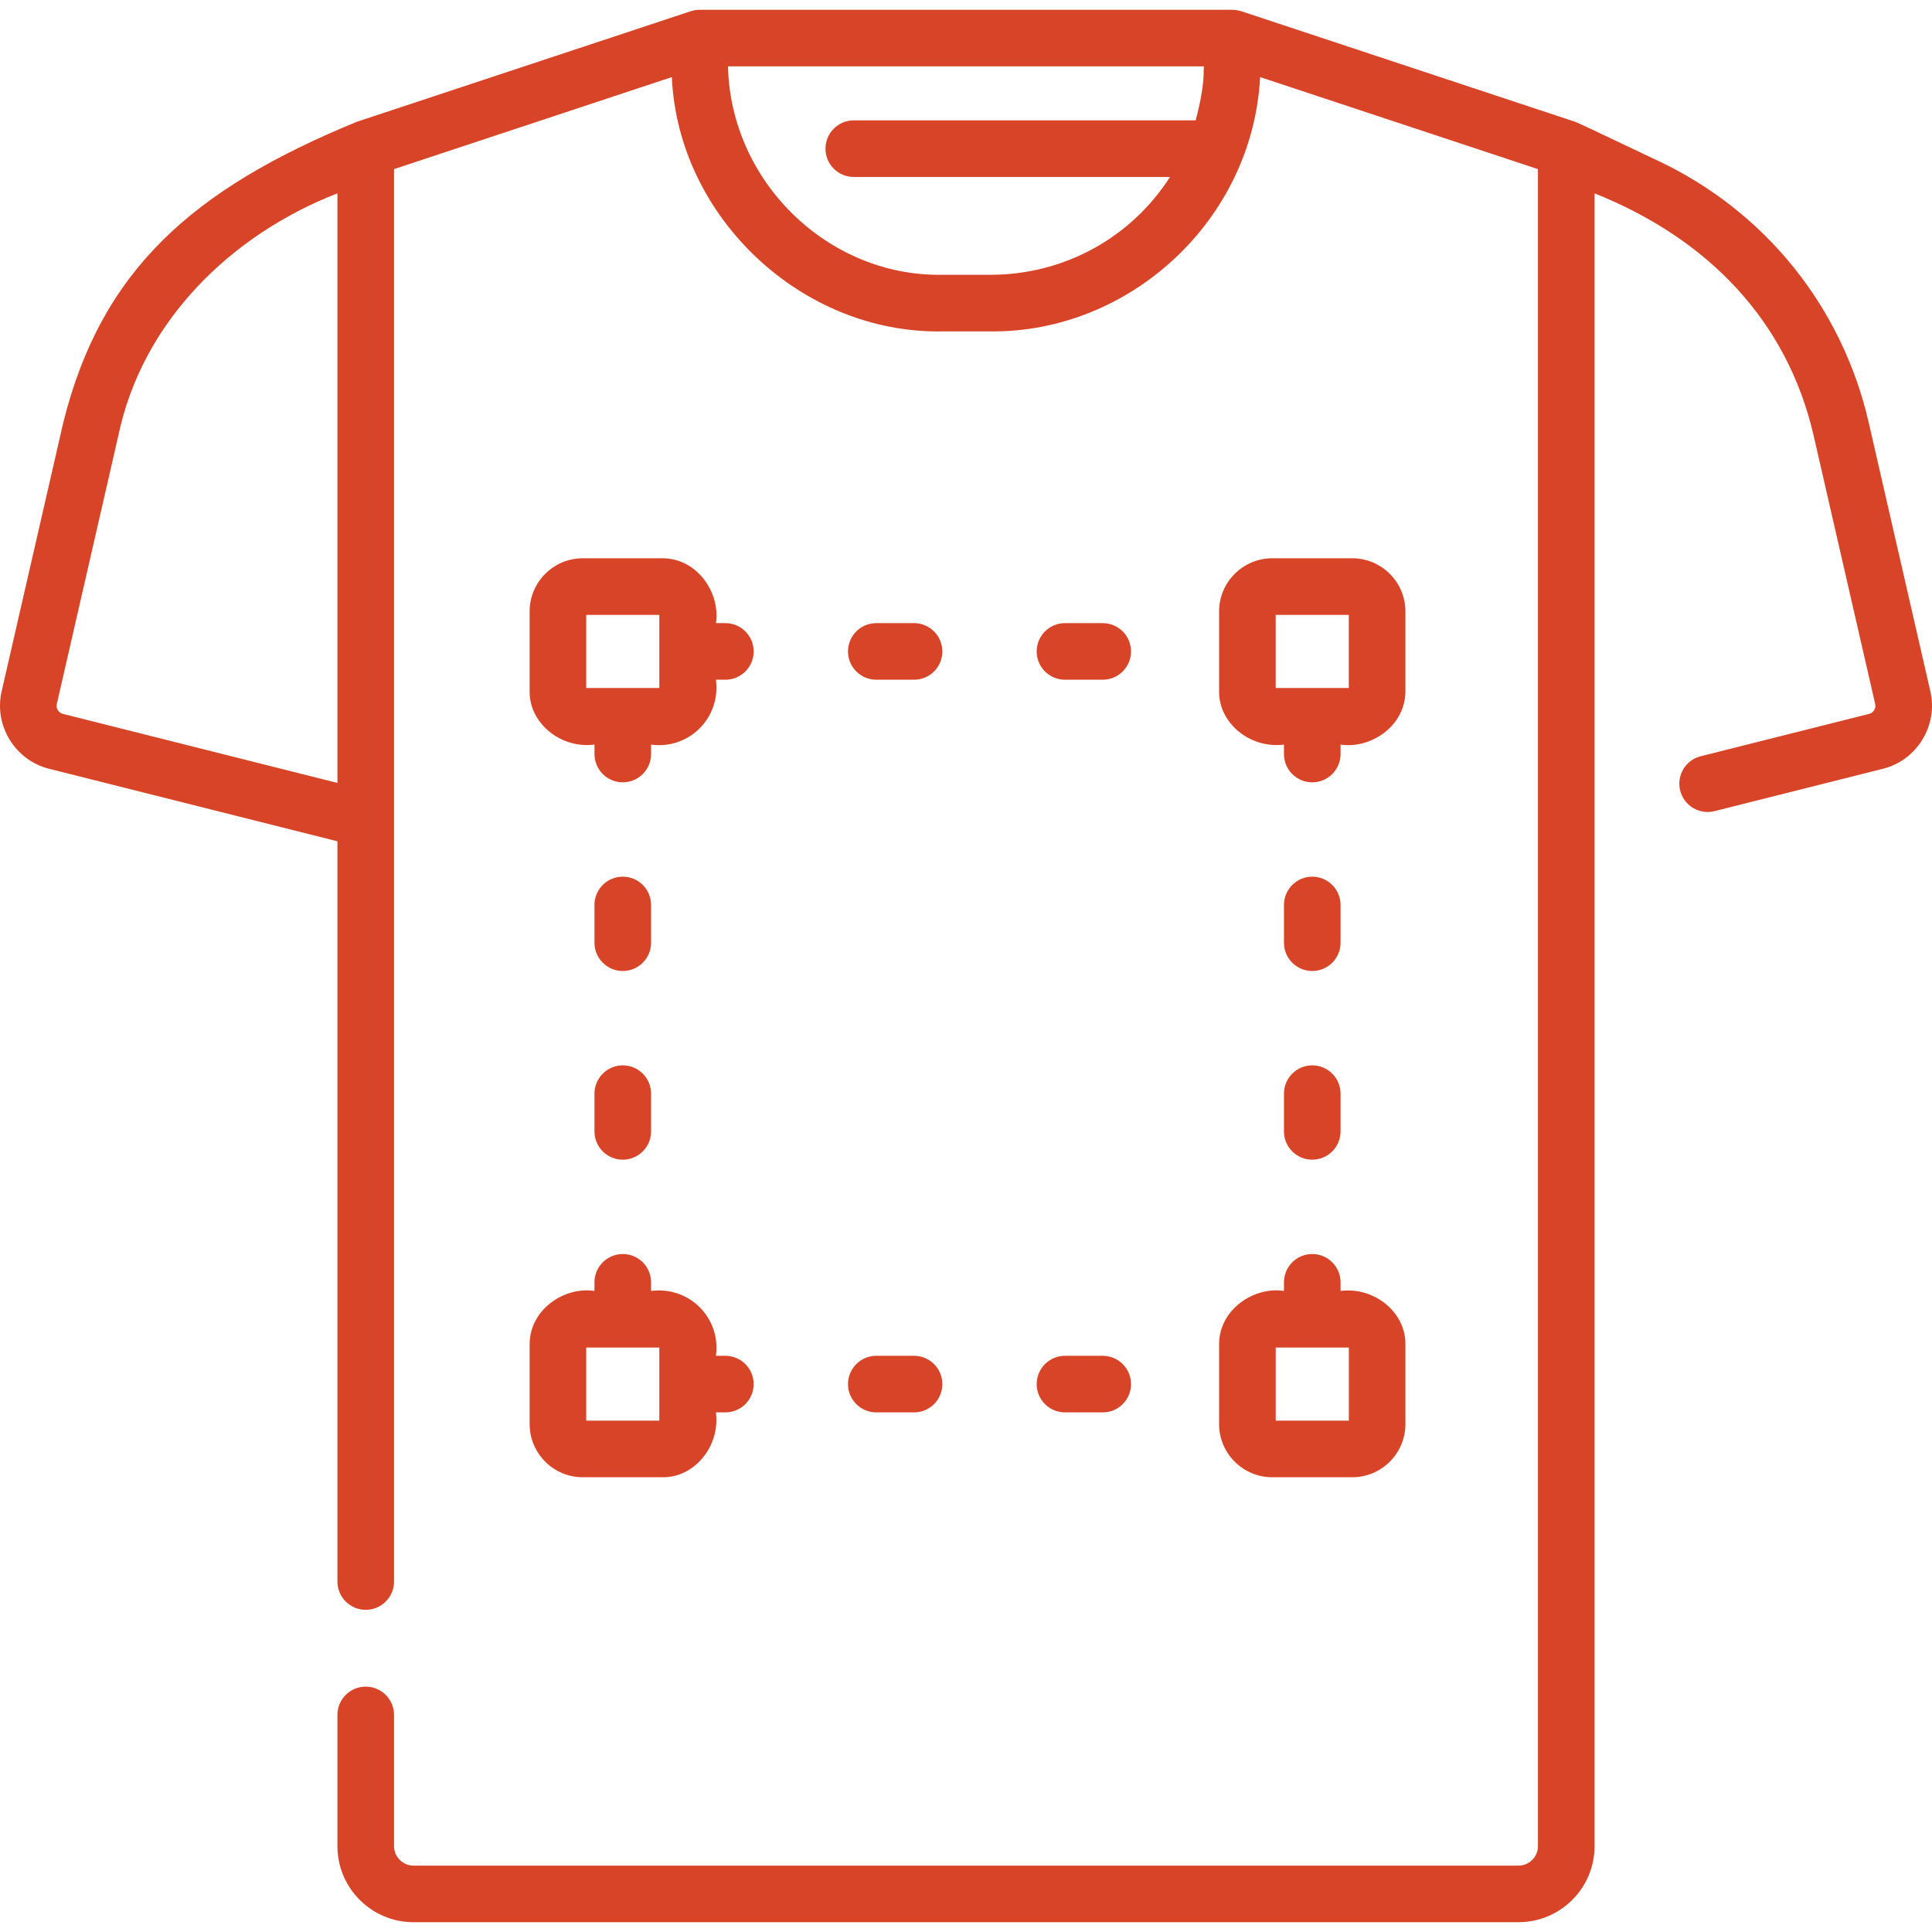<svg width="75" height="75" viewBox="0 0 75 75" fill="none" xmlns="http://www.w3.org/2000/svg">
<g clip-path="url(#clip0_54_58)">
<path d="M25.728 21.672H22.624C21.486 21.672 20.56 22.598 20.56 23.737V26.841C20.548 28.07 21.761 29.074 23.078 28.905V29.271C23.078 29.878 23.57 30.37 24.176 30.37C24.783 30.37 25.275 29.878 25.275 29.271V28.905C26.725 29.105 27.984 27.892 27.793 26.387H28.159C28.766 26.387 29.258 25.896 29.258 25.289C29.258 24.682 28.766 24.19 28.159 24.19H27.793C27.97 23.025 27.078 21.678 25.728 21.672ZM25.595 26.708H22.757V23.87H25.595V26.708Z" fill="#D74427"/>
<path d="M41.343 26.387H42.807C43.414 26.387 43.906 25.896 43.906 25.289C43.906 24.682 43.414 24.19 42.807 24.19H41.343C40.736 24.19 40.244 24.682 40.244 25.289C40.244 25.896 40.736 26.387 41.343 26.387Z" fill="#D74427"/>
<path d="M34.018 26.387H35.483C36.09 26.387 36.581 25.896 36.581 25.289C36.581 24.682 36.09 24.19 35.483 24.19H34.018C33.411 24.19 32.919 24.682 32.919 25.289C32.919 25.896 33.411 26.387 34.018 26.387Z" fill="#D74427"/>
<path d="M20.56 55.283C20.56 56.421 21.486 57.347 22.624 57.347H25.728C26.957 57.359 27.962 56.146 27.792 54.829H28.159C28.765 54.829 29.257 54.337 29.257 53.73C29.257 53.124 28.765 52.632 28.159 52.632H27.792C27.992 51.182 26.779 49.923 25.275 50.114V49.78C25.275 49.173 24.783 48.681 24.176 48.681C23.569 48.681 23.077 49.173 23.077 49.78V50.114C21.912 49.937 20.565 50.829 20.56 52.178L20.56 55.283ZM22.757 52.312H25.595V55.15H22.757V52.312Z" fill="#D74427"/>
<path d="M47.325 55.283C47.325 56.421 48.251 57.347 49.389 57.347H52.494C53.632 57.347 54.558 56.421 54.558 55.283V52.178C54.569 50.95 53.357 49.945 52.04 50.114V49.78C52.04 49.173 51.548 48.681 50.942 48.681C50.335 48.681 49.843 49.173 49.843 49.78V50.114C48.678 49.937 47.331 50.829 47.325 52.178V55.283ZM49.523 52.312H52.361V55.15H49.523V52.312Z" fill="#D74427"/>
<path d="M41.343 54.829H42.807C43.414 54.829 43.906 54.337 43.906 53.731C43.906 53.124 43.414 52.632 42.807 52.632H41.343C40.736 52.632 40.244 53.124 40.244 53.731C40.244 54.337 40.736 54.829 41.343 54.829Z" fill="#D74427"/>
<path d="M34.018 54.829H35.483C36.09 54.829 36.581 54.337 36.581 53.731C36.581 53.124 36.09 52.632 35.483 52.632H34.018C33.411 52.632 32.919 53.124 32.919 53.731C32.919 54.337 33.411 54.829 34.018 54.829Z" fill="#D74427"/>
<path d="M24.176 41.357C23.569 41.357 23.077 41.849 23.077 42.455V43.92C23.077 44.527 23.569 45.019 24.176 45.019C24.783 45.019 25.275 44.527 25.275 43.92V42.455C25.275 41.849 24.783 41.357 24.176 41.357Z" fill="#D74427"/>
<path d="M25.275 35.131C25.275 34.524 24.783 34.032 24.176 34.032C23.569 34.032 23.077 34.524 23.077 35.131V36.596C23.077 37.203 23.569 37.694 24.176 37.694C24.783 37.694 25.275 37.203 25.275 36.596V35.131Z" fill="#D74427"/>
<path d="M52.04 35.131C52.04 34.524 51.548 34.032 50.941 34.032C50.335 34.032 49.843 34.524 49.843 35.131V36.596C49.843 37.203 50.335 37.694 50.941 37.694C51.548 37.694 52.04 37.203 52.04 36.596V35.131Z" fill="#D74427"/>
<path d="M50.941 41.357C50.335 41.357 49.843 41.849 49.843 42.455V43.92C49.843 44.527 50.335 45.019 50.941 45.019C51.548 45.019 52.04 44.527 52.04 43.92V42.455C52.04 41.849 51.548 41.357 50.941 41.357Z" fill="#D74427"/>
<path d="M52.04 28.905C53.205 29.083 54.552 28.191 54.558 26.841V23.737C54.558 22.598 53.632 21.672 52.494 21.672H49.389C48.251 21.672 47.325 22.598 47.325 23.737V26.841C47.313 28.069 48.526 29.074 49.843 28.905V29.271C49.843 29.878 50.335 30.37 50.941 30.37C51.548 30.37 52.04 29.878 52.04 29.271V28.905ZM49.522 23.87H52.36V26.708H49.522V23.87Z" fill="#D74427"/>
<path d="M74.937 26.84L72.545 16.411C71.515 11.92 68.535 8.213 64.369 6.243C64.263 6.201 61.313 4.781 61.147 4.728L48.185 0.435C48.123 0.423 48.067 0.39 47.84 0.38H27.16C27.089 0.389 27.046 0.37 26.815 0.435L13.852 4.728C7.48 7.342 3.927 10.483 2.455 16.411L0.063 26.84C-0.241 28.164 0.584 29.512 1.902 29.843L13.099 32.659V61.395C13.099 62.002 13.591 62.493 14.198 62.493C14.805 62.493 15.297 62.002 15.297 61.395V6.565L26.081 2.993C26.32 8.411 31.1 12.948 36.559 12.865H38.441C43.871 12.922 48.63 8.534 48.918 2.993L59.703 6.565V71.666C59.703 72.084 59.364 72.423 58.947 72.423H16.053C15.636 72.423 15.297 72.084 15.297 71.666V66.573C15.297 65.966 14.805 65.475 14.198 65.475C13.591 65.475 13.099 65.966 13.099 66.573V71.666C13.099 73.295 14.424 74.62 16.053 74.62H58.947C60.576 74.62 61.901 73.295 61.901 71.666V7.506C66.315 9.27 69.379 12.465 70.403 16.902L72.795 27.331C72.834 27.499 72.729 27.67 72.561 27.712L66.022 29.357C65.433 29.505 65.076 30.102 65.225 30.69C65.373 31.279 65.969 31.636 66.558 31.488L73.098 29.843C74.416 29.512 75.241 28.164 74.937 26.84ZM2.438 27.712C2.271 27.67 2.166 27.499 2.205 27.331L4.596 16.902C5.518 12.491 8.951 9.119 13.099 7.506V30.393L2.438 27.712ZM38.441 10.668H36.559C32.145 10.73 28.361 7.057 28.261 2.577H46.738C46.7 2.733 46.814 3.166 46.416 4.672H33.144C32.537 4.672 32.045 5.164 32.045 5.771C32.045 6.378 32.537 6.87 33.144 6.87H45.419C43.915 9.219 41.323 10.668 38.441 10.668Z" fill="#D74427"/>
</g>
<defs>
<clipPath id="clip0_54_58">
<rect width="75" height="75" fill="white"/>
</clipPath>
</defs>
</svg>
